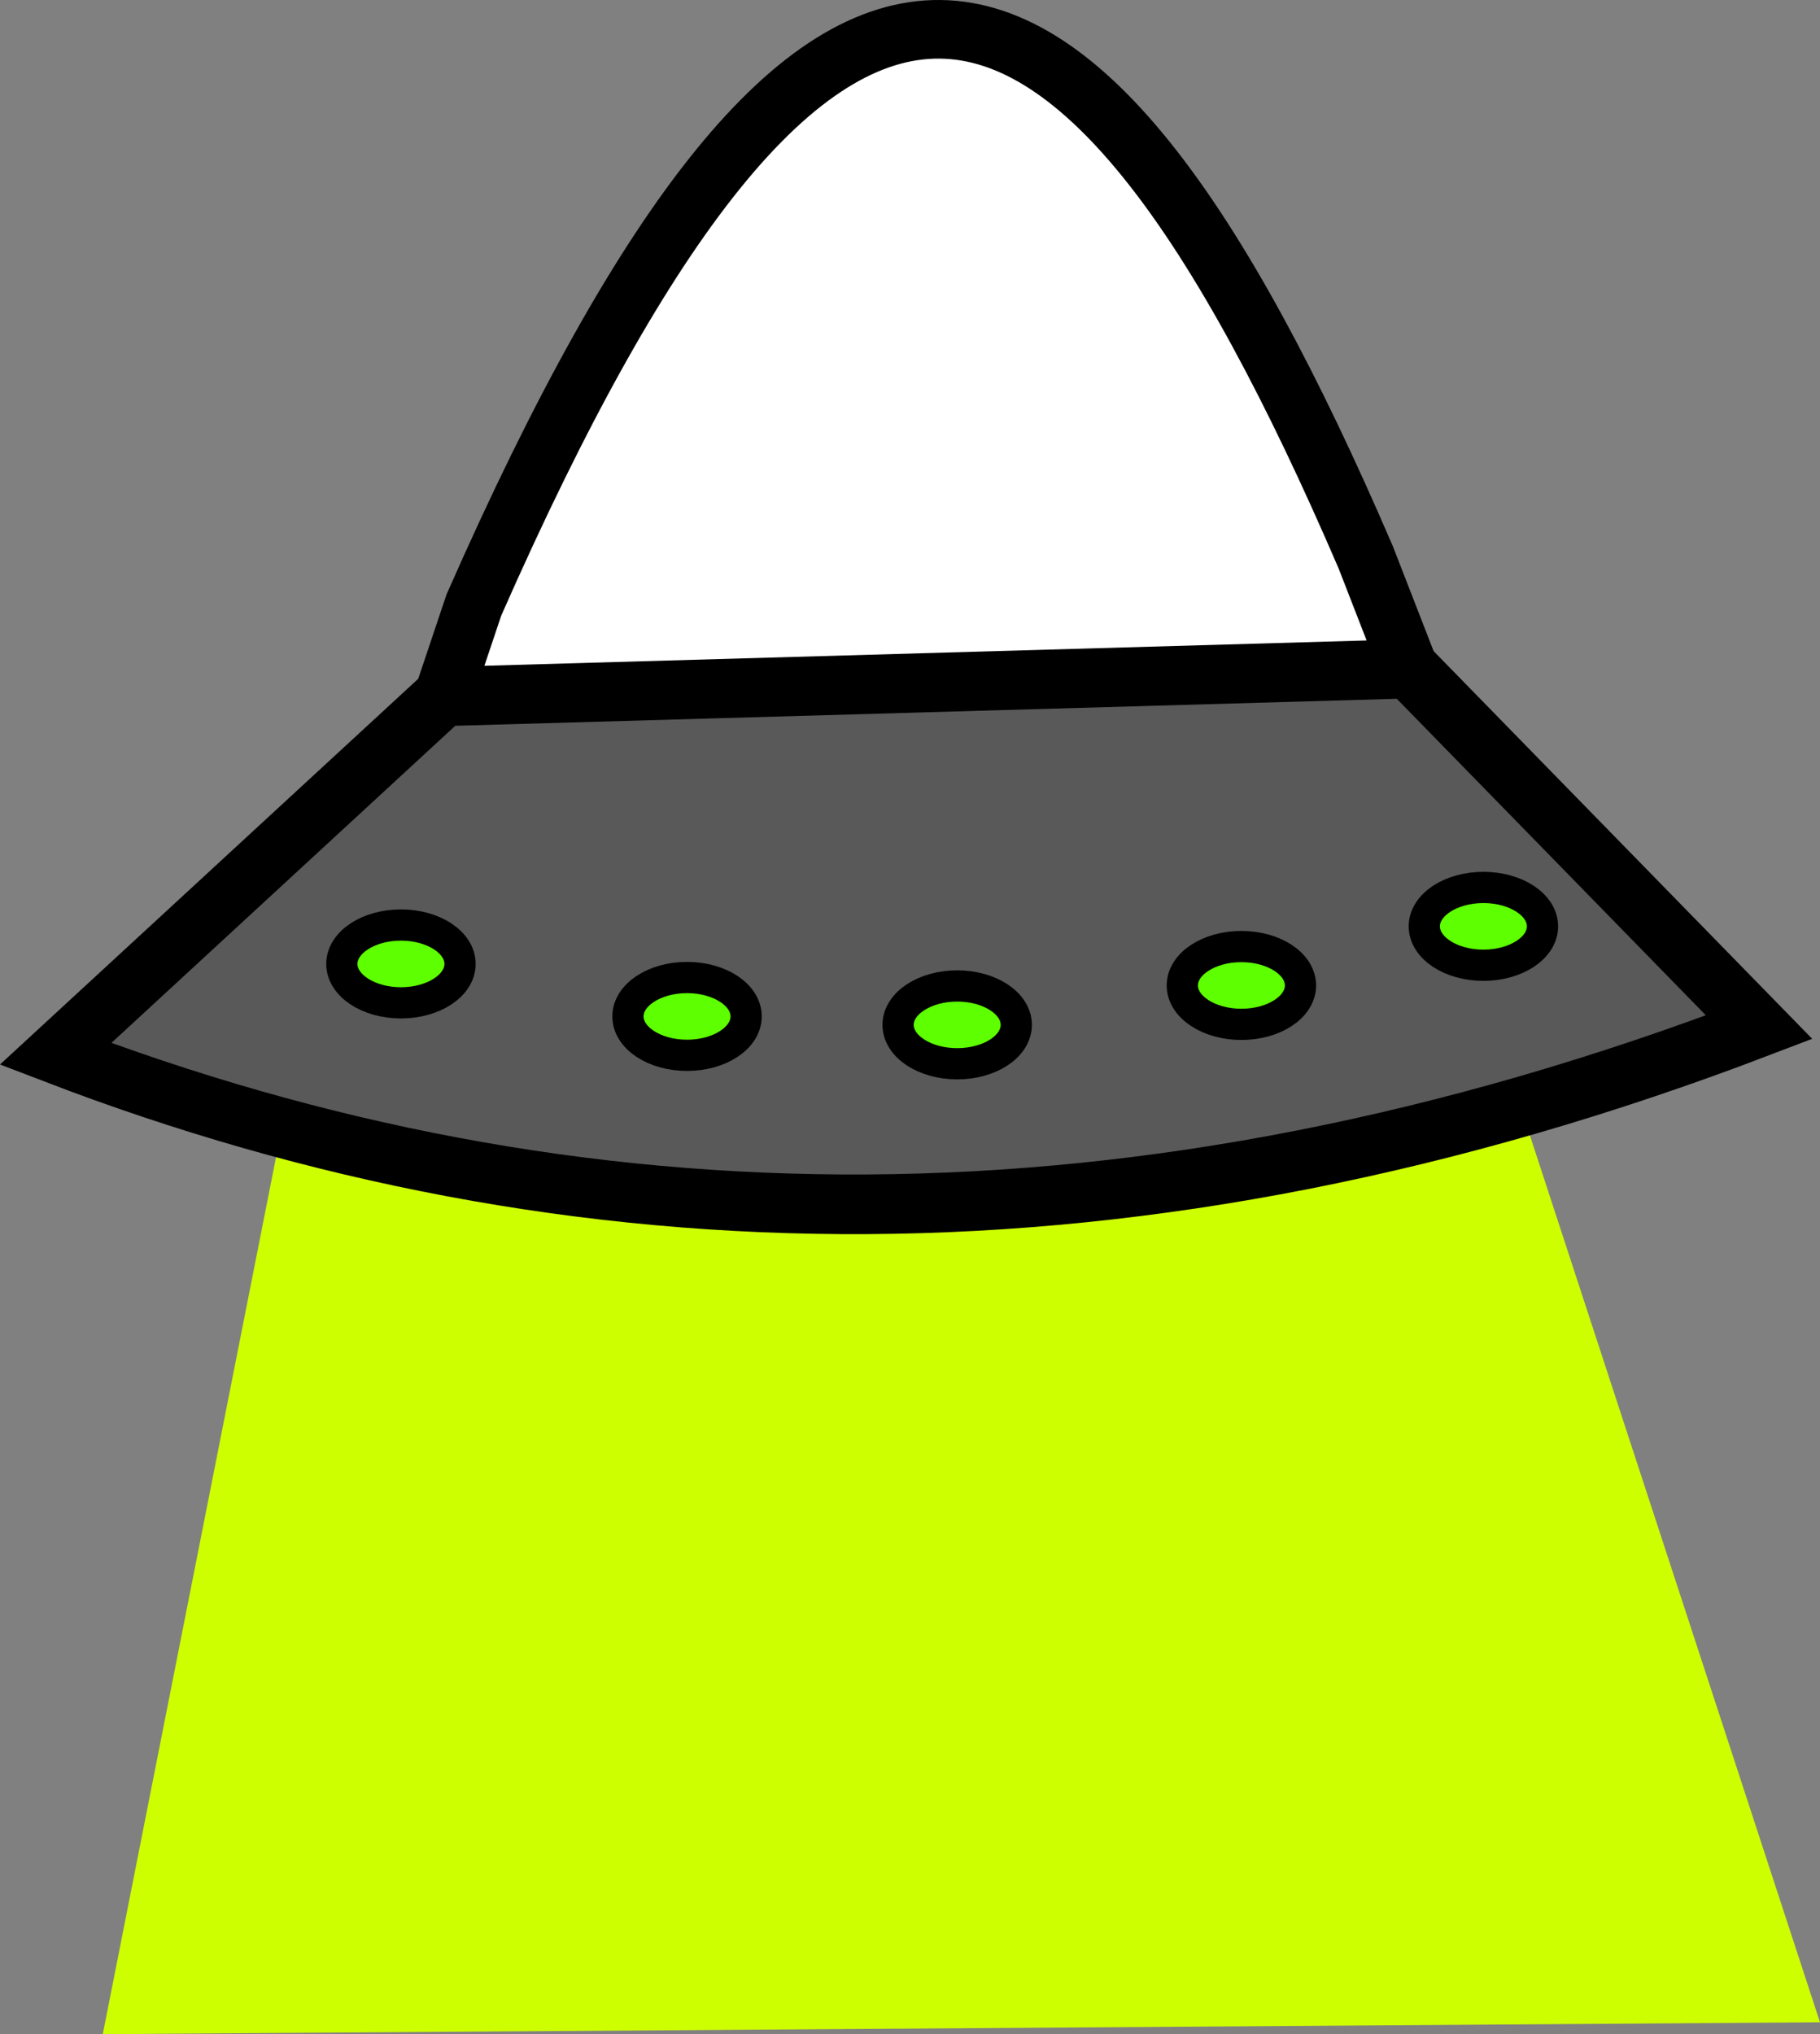 <?xml version="1.0" encoding="UTF-8" standalone="no"?>
<svg
   xmlns:dc="http://purl.org/dc/elements/1.1/"
   xmlns:cc="http://creativecommons.org/ns#"
   xmlns:rdf="http://www.w3.org/1999/02/22-rdf-syntax-ns#"
   xmlns:svg="http://www.w3.org/2000/svg"
   xmlns="http://www.w3.org/2000/svg"
   xmlns:sodipodi="http://sodipodi.sourceforge.net/DTD/sodipodi-0.dtd"
   xmlns:inkscape="http://www.inkscape.org/namespaces/inkscape"
   width="172.861mm"
   height="193.137mm"
   viewBox="0 0 172.861 193.137"
   version="1.1"
   id="svg2526"
   inkscape:version="1.0.1 (1.0.1+r75)"
   sodipodi:docname="ufo.svg">
  <rect x="0" y="0" width="172.861" height="193.137" fill="#808080" stroke="none"/>
  <defs
     id="defs2520" />
  <sodipodi:namedview
     id="base"
     pagecolor="#ffffff"
     bordercolor="#666666"
     borderopacity="1.0"
     inkscape:pageopacity="0.0"
     inkscape:pageshadow="2"
     inkscape:zoom="0.35"
     inkscape:cx="172.48028"
     inkscape:cy="332.17638"
     inkscape:document-units="mm"
     inkscape:current-layer="layer1"
     inkscape:document-rotation="0"
     showgrid="false"
     inkscape:window-width="1680"
     inkscape:window-height="1022"
     inkscape:window-x="0"
     inkscape:window-y="0"
     inkscape:window-maximized="1" />
  <g
     inkscape:label="Layer 1"
     inkscape:groupmode="layer"
     id="layer1"
     transform="translate(-14.927,-66.529)">
    <path
       style="fill:#ceff00;fill-opacity:1;stroke:#000000;stroke-width:0;stroke-linecap:butt;stroke-linejoin:miter;stroke-miterlimit:4;stroke-dasharray:none;stroke-opacity:1"
       d="M 41.236,175.936 24.688,259.666 187.787,258.537 159.631,172.485 Z"
       id="path2581" />
    <path
       style="fill:#595959;fill-opacity:1;stroke:#000000;stroke-width:5.665;stroke-linecap:butt;stroke-linejoin:miter;stroke-miterlimit:4;stroke-dasharray:none;stroke-opacity:1"
       d="m 57.027,132.639 -36.825,33.95 c 49.159,18.852 102.591,20.081 161.804,-2.534 l -33.257,-34.047 z"
       id="path2540"
       sodipodi:nodetypes="ccccc" />
    <path
       style="fill:#ffffff;fill-opacity:1;stroke:#000000;stroke-width:5.565;stroke-linecap:butt;stroke-linejoin:miter;stroke-miterlimit:4;stroke-dasharray:none;stroke-opacity:1"
       d="m 57.027,132.639 2.909,-8.666 C 92.928,49.021 116.775,54.666 144.65,119.465 l 4.099,10.542 z"
       id="path2542"
       sodipodi:nodetypes="ccccc" />
    <ellipse
       style="opacity:1;fill:#5eff00;fill-opacity:1;stroke:#000000;stroke-width:2.965;stroke-miterlimit:4;stroke-dasharray:none;stroke-opacity:1"
       id="path2546"
       cx="53.008"
       cy="158.051"
       rx="5.613"
       ry="3.694" />
    <ellipse
       style="opacity:1;fill:#5eff00;fill-opacity:1;stroke:#000000;stroke-width:2.965;stroke-miterlimit:4;stroke-dasharray:none;stroke-opacity:1"
       id="path2546-9"
       cx="80.181"
       cy="163.034"
       rx="5.613"
       ry="3.694" />
    <ellipse
       style="opacity:1;fill:#5eff00;fill-opacity:1;stroke:#000000;stroke-width:2.965;stroke-miterlimit:4;stroke-dasharray:none;stroke-opacity:1"
       id="path2546-3"
       cx="105.839"
       cy="163.836"
       rx="5.613"
       ry="3.694" />
    <ellipse
       style="opacity:1;fill:#5eff00;fill-opacity:1;stroke:#000000;stroke-width:2.965;stroke-miterlimit:4;stroke-dasharray:none;stroke-opacity:1"
       id="path2546-1"
       cx="132.833"
       cy="160.094"
       rx="5.613"
       ry="3.694" />
    <ellipse
       style="opacity:1;fill:#5eff00;fill-opacity:1;stroke:#000000;stroke-width:2.965;stroke-miterlimit:4;stroke-dasharray:none;stroke-opacity:1"
       id="path2546-94"
       cx="155.818"
       cy="154.482"
       rx="5.613"
       ry="3.694" />
  </g>
</svg>
